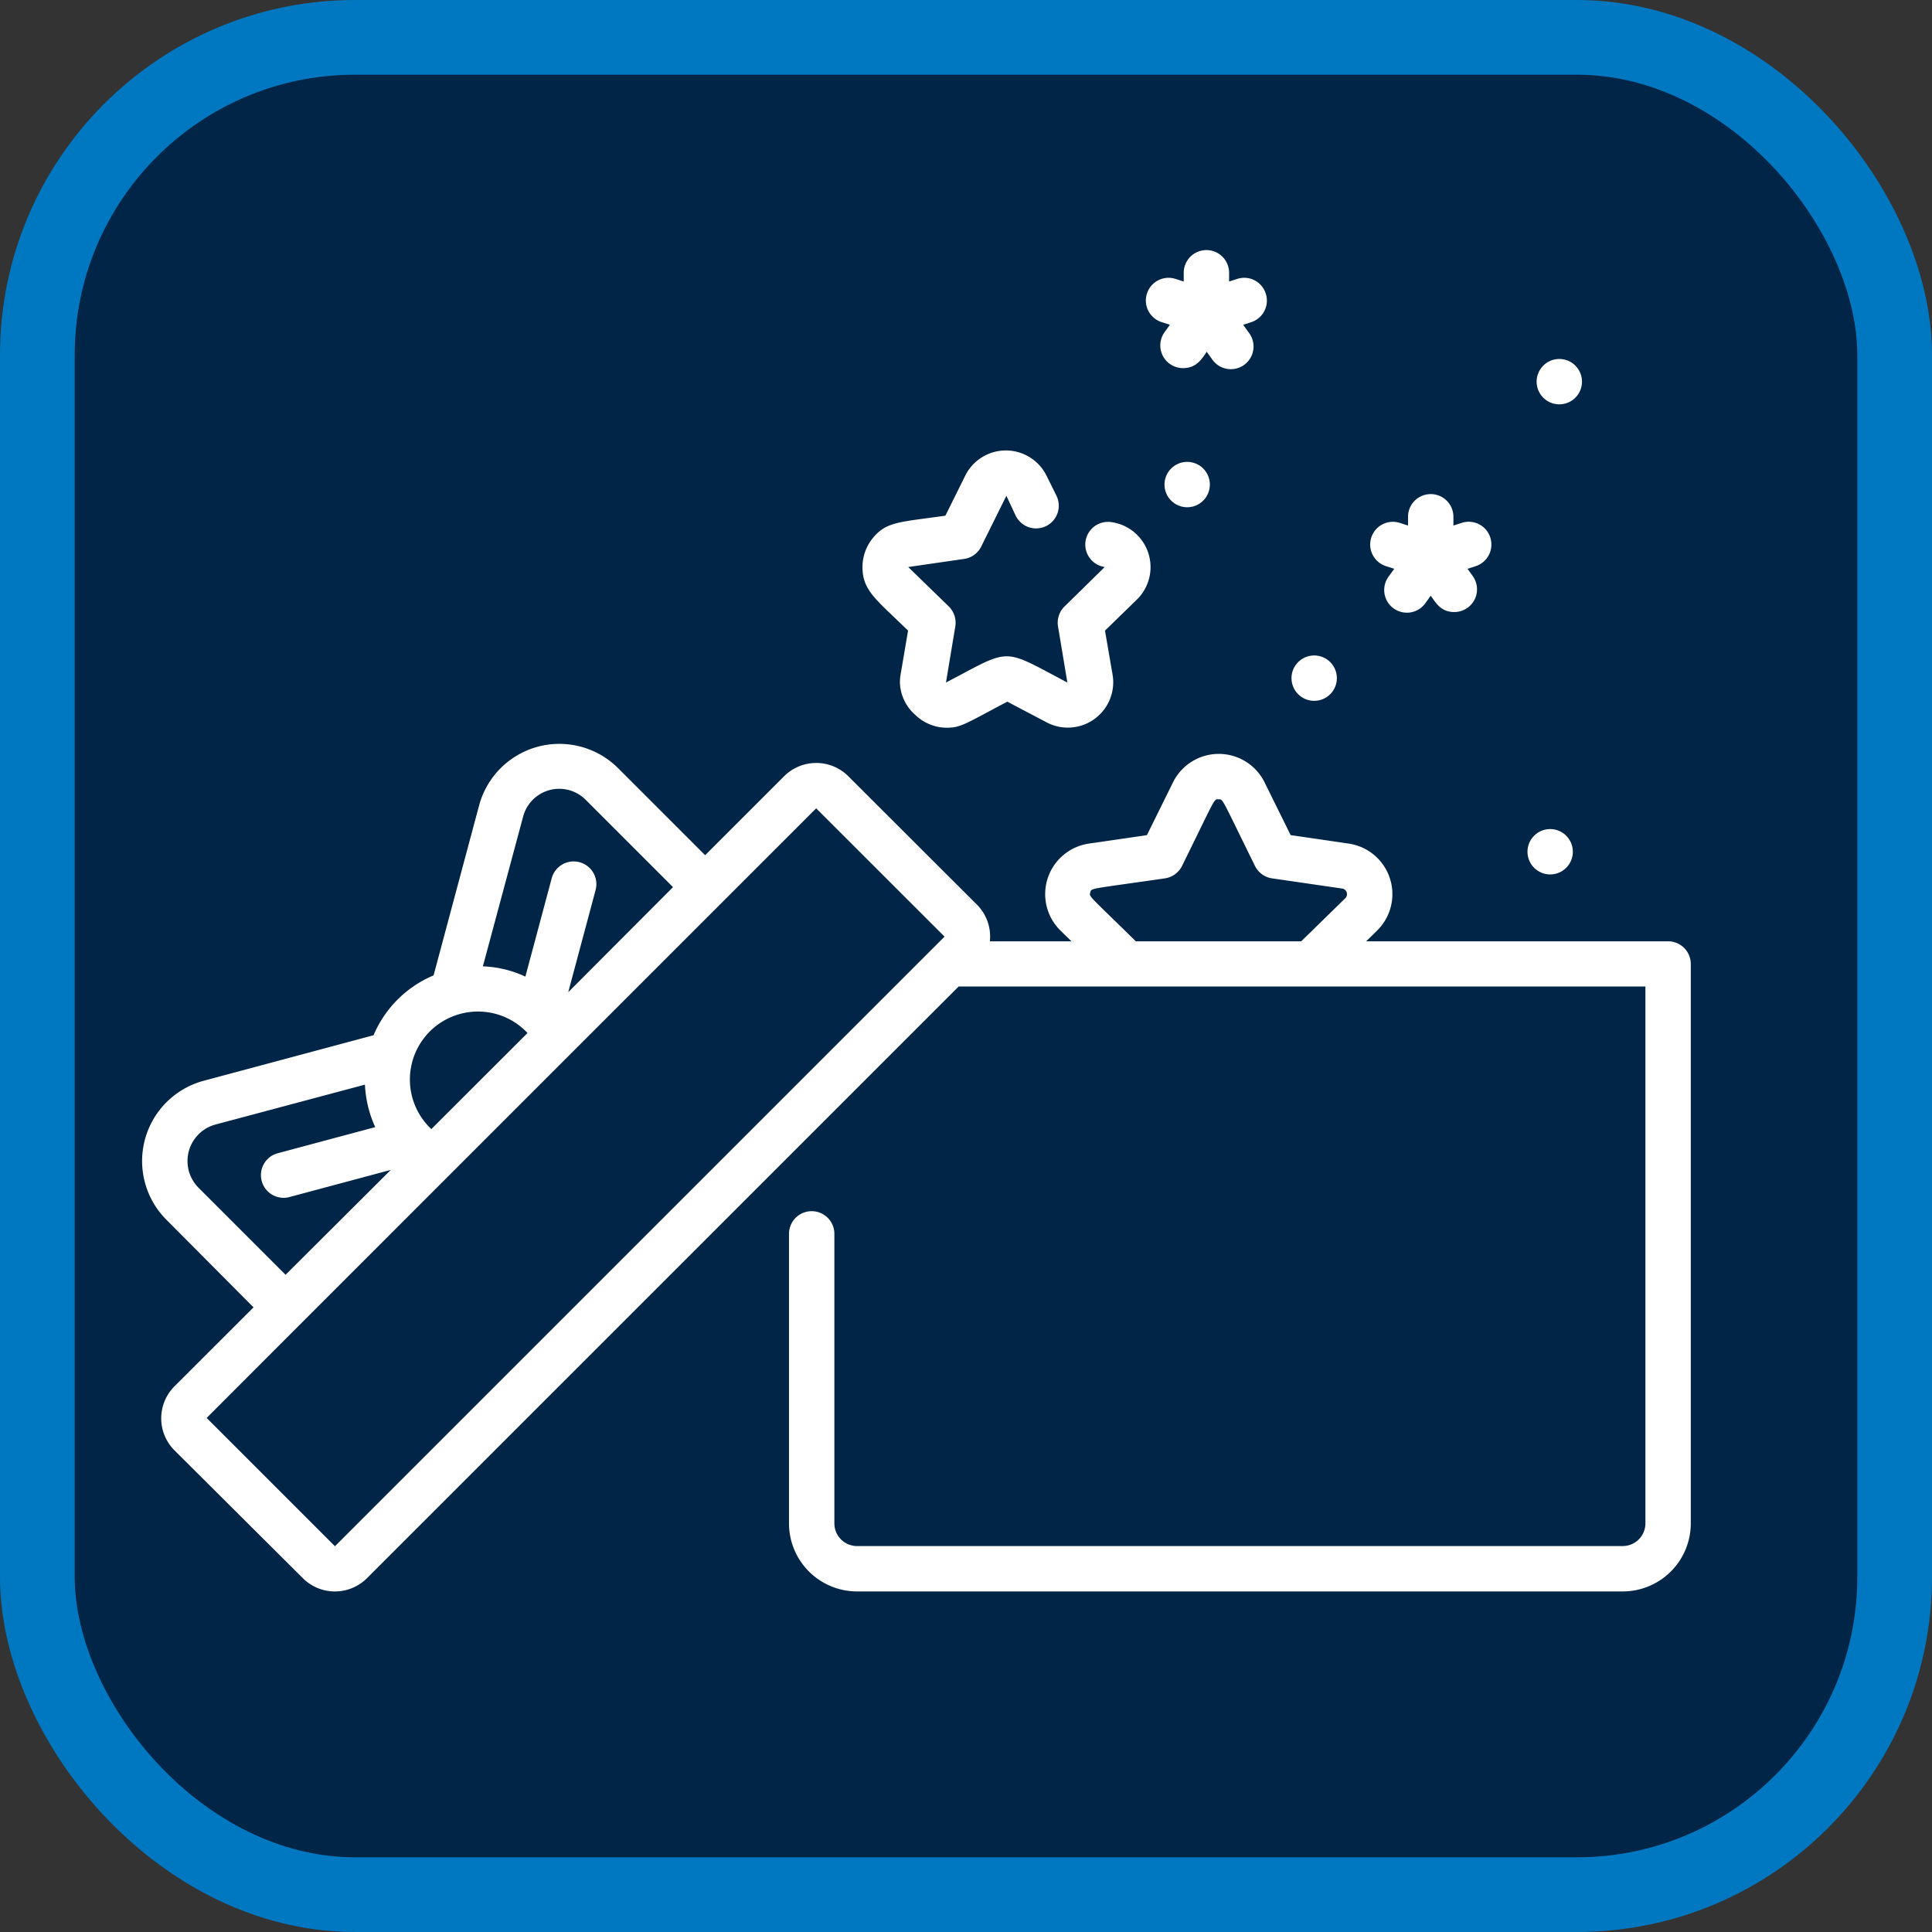 <svg xmlns="http://www.w3.org/2000/svg" viewBox="0 0 206.89 206.89"><rect x="0" y="0" width="206.89" height="206.89" fill="#333333" stroke="none"/><defs><style>.cls-1{fill:#002546;stroke:#0078c1;stroke-miterlimit:10;stroke-width:8px;}.cls-2{fill:#fff;}</style></defs><g id="Слой_2" data-name="Слой 2"><g id="Слой_1-2" data-name="Слой 1"><rect class="cls-1" x="4" y="4" width="198.89" height="198.89" rx="34.02"/><path class="cls-2" d="M135.54,31.42a2.42,2.42,0,0,0-3.06-1.55l-.86.28v-.94a2.43,2.43,0,0,0-4.86,0v.94l-.87-.28a2.43,2.43,0,0,0-1.51,4.62l.9.29-.57.79a2.43,2.43,0,0,0,2,3.85c1.42,0,2-1,2.51-1.75l.53.73a2.43,2.43,0,1,0,3.94-2.83l-.56-.79.89-.29A2.43,2.43,0,0,0,135.54,31.42Z"/><path class="cls-2" d="M159.57,57.5A2.43,2.43,0,0,0,156.5,56l-.86.28v-.94a2.43,2.43,0,1,0-4.86,0v.94l-.86-.28a2.43,2.43,0,0,0-1.52,4.62l.9.29-.56.78a2.43,2.43,0,1,0,3.94,2.84l.53-.74c.51.71,1.07,1.75,2.5,1.75a2.43,2.43,0,0,0,2-3.85l-.56-.78.9-.29A2.44,2.44,0,0,0,159.57,57.5Z"/><circle class="cls-2" cx="127.13" cy="51.89" r="2.43"/><circle class="cls-2" cx="166" cy="91.21" r="2.43"/><circle class="cls-2" cx="140.73" cy="72.62" r="2.43"/><circle class="cls-2" cx="166.98" cy="40.87" r="2.43"/><path class="cls-2" d="M122.09,57.63A4.85,4.85,0,0,0,119,55.91a2.43,2.43,0,0,0-.7,4.81L114,64.94a2.43,2.43,0,0,0-.7,2.15l1,6h0c-7.14-3.76-5.88-3.73-13,0h0l1-6a2.46,2.46,0,0,0-.7-2.15l-4.34-4.22,6-.87a2.42,2.42,0,0,0,1.82-1.33l2.69-5.43,1,2.14a2.43,2.43,0,1,0,4.36-2.15l-1.06-2.14a4.86,4.86,0,0,0-8.71,0l-2.12,4.28c-4.82.7-6.32.6-7.78,2.41a4.88,4.88,0,0,0-1.1,3.1c0,2.52,1.45,3.45,4.88,6.8l-.8,4.71a4.61,4.61,0,0,0-.07.84A4.76,4.76,0,0,0,98,76.54a4.86,4.86,0,0,0,3.39,1.39c1.52,0,2.05-.46,6.48-2.79h0l4.22,2.22a4.86,4.86,0,0,0,7.12-4.28,4.61,4.61,0,0,0-.07-.84l-.81-4.71,3.42-3.33A4.86,4.86,0,0,0,122.09,57.63Z"/><path class="cls-2" d="M178.63,100.8H146.3l1.15-1.13a5.47,5.47,0,0,0-3-9.33l-6.24-.91-2.79-5.65a5.47,5.47,0,0,0-9.81,0l-2.79,5.65-6.24.91a5.47,5.47,0,0,0-3,9.33l1.16,1.13H106a4.82,4.82,0,0,0-1.39-3.93L90.84,83.12a4.87,4.87,0,0,0-6.87,0l-8.46,8.46L66.2,82.27a8.9,8.9,0,0,0-14.9,4l-4.87,18.18A12.06,12.06,0,0,0,40,110.86l-18.17,4.87a8.9,8.9,0,0,0-4,14.9L27.15,140l-8.46,8.45a4.85,4.85,0,0,0,0,6.87L32.43,169a4.86,4.86,0,0,0,6.87,0l63.36-63.36H176.2v57.49a2.43,2.43,0,0,1-2.43,2.43h-82a2.43,2.43,0,0,1-2.42-2.43v-31a2.43,2.43,0,0,0-4.86,0h0v31a7.29,7.29,0,0,0,7.28,7.29h82a7.29,7.29,0,0,0,7.29-7.29V103.23A2.43,2.43,0,0,0,178.63,100.8ZM56,87.52a4,4,0,0,1,6.77-1.82L72.07,95,60.85,106.25l2.93-10.94a2.43,2.43,0,1,0-4.7-1.26l-2.82,10.53a11.83,11.83,0,0,0-4.55-1.1Zm-6.87,21.1a7.26,7.26,0,0,1,7.36,2l-10.3,10.29A7.28,7.28,0,0,1,49.12,108.62ZM21.27,127.2a4.05,4.05,0,0,1,1.81-6.78l16-4.27a12.3,12.3,0,0,0,1.1,4.55l-10.53,2.82a2.43,2.43,0,0,0,1.26,4.69l10.94-2.93L30.58,136.51Zm14.6,38.38L22.13,151.84,32.3,141.66h0L77.23,96.73h0L87.4,86.56l13.75,13.74ZM144.06,96.19l-4.72,4.61H121.63c-5.08-5-5-4.74-4.88-5.23s-.08-.34,8-1.51a2.45,2.45,0,0,0,1.83-1.33c3.62-7.34,3.38-7.14,3.9-7.14s.29-.2,3.91,7.14a2.43,2.43,0,0,0,1.83,1.33l7.5,1.09A.61.61,0,0,1,144.06,96.19Z"/></g></g></svg>